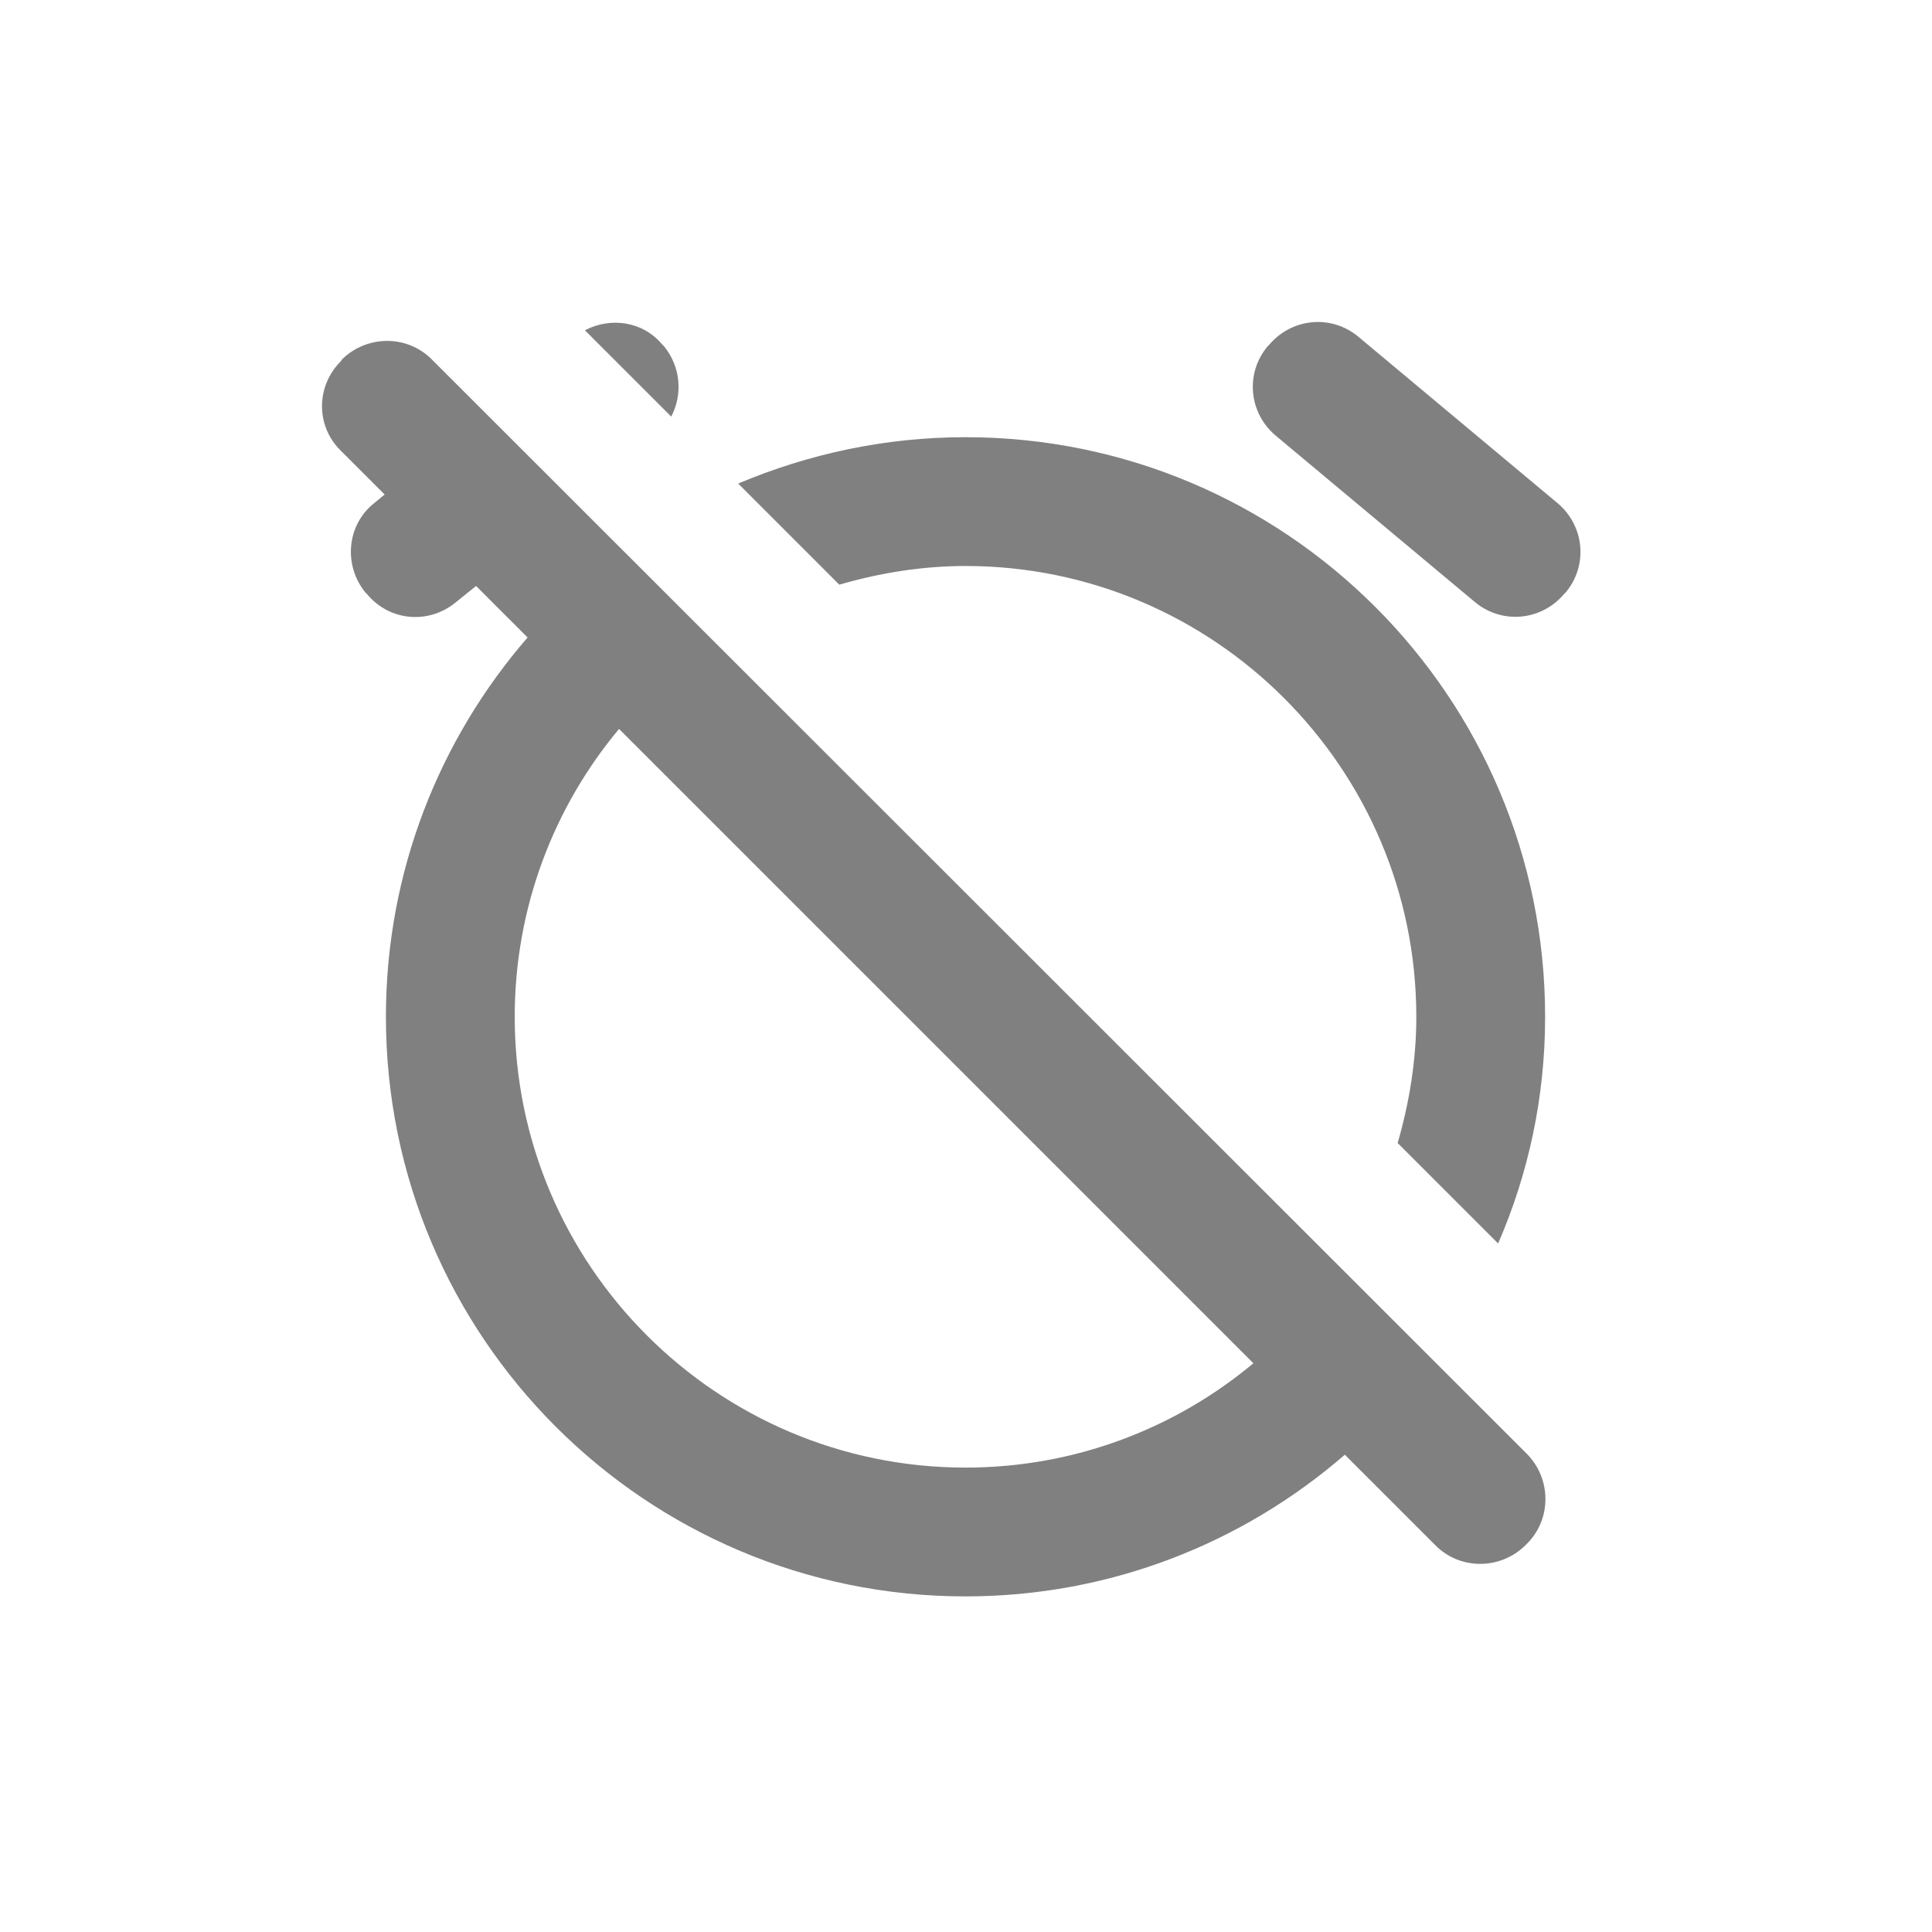 <svg width="24" height="24" viewBox="0 0 24 24" fill="none" xmlns="http://www.w3.org/2000/svg">
<path fill-rule="evenodd" clip-rule="evenodd" d="M10.426 7.263C10.922 7.119 11.45 7.031 11.994 7.031C15.082 7.031 17.594 9.543 17.594 12.631C17.594 13.175 17.506 13.703 17.362 14.199L18.61 15.447C18.986 14.583 19.194 13.631 19.194 12.631C19.194 8.655 15.97 5.431 11.994 5.431C10.994 5.431 10.042 5.639 9.17 6.007L10.426 7.263ZM5.362 4.463C5.058 4.159 4.562 4.159 4.25 4.463L4.234 4.487C3.922 4.799 3.922 5.295 4.234 5.599L4.778 6.143L4.642 6.255C4.306 6.527 4.266 7.023 4.538 7.359L4.562 7.383C4.842 7.719 5.33 7.759 5.666 7.479L5.914 7.279L6.554 7.919C5.458 9.183 4.794 10.831 4.794 12.631C4.794 16.607 8.018 19.831 11.994 19.831C13.794 19.831 15.442 19.167 16.706 18.071L17.834 19.199C18.138 19.503 18.634 19.503 18.946 19.199L18.97 19.175C19.274 18.871 19.274 18.375 18.97 18.063L5.362 4.463ZM11.994 18.231C8.906 18.231 6.394 15.719 6.394 12.631C6.394 11.271 6.882 10.023 7.69 9.055L15.57 16.935C14.602 17.743 13.354 18.231 11.994 18.231ZM18.322 7.479C18.658 7.759 19.146 7.711 19.426 7.383L19.45 7.359C19.73 7.023 19.682 6.535 19.354 6.255L16.874 4.183C16.538 3.903 16.05 3.951 15.77 4.279L15.746 4.303C15.466 4.639 15.514 5.127 15.842 5.407L18.322 7.479ZM8.338 5.175C8.482 4.903 8.458 4.559 8.25 4.303L8.226 4.279C7.986 3.991 7.586 3.935 7.266 4.103L8.338 5.175Z" fill="#808080"/>
</svg>
